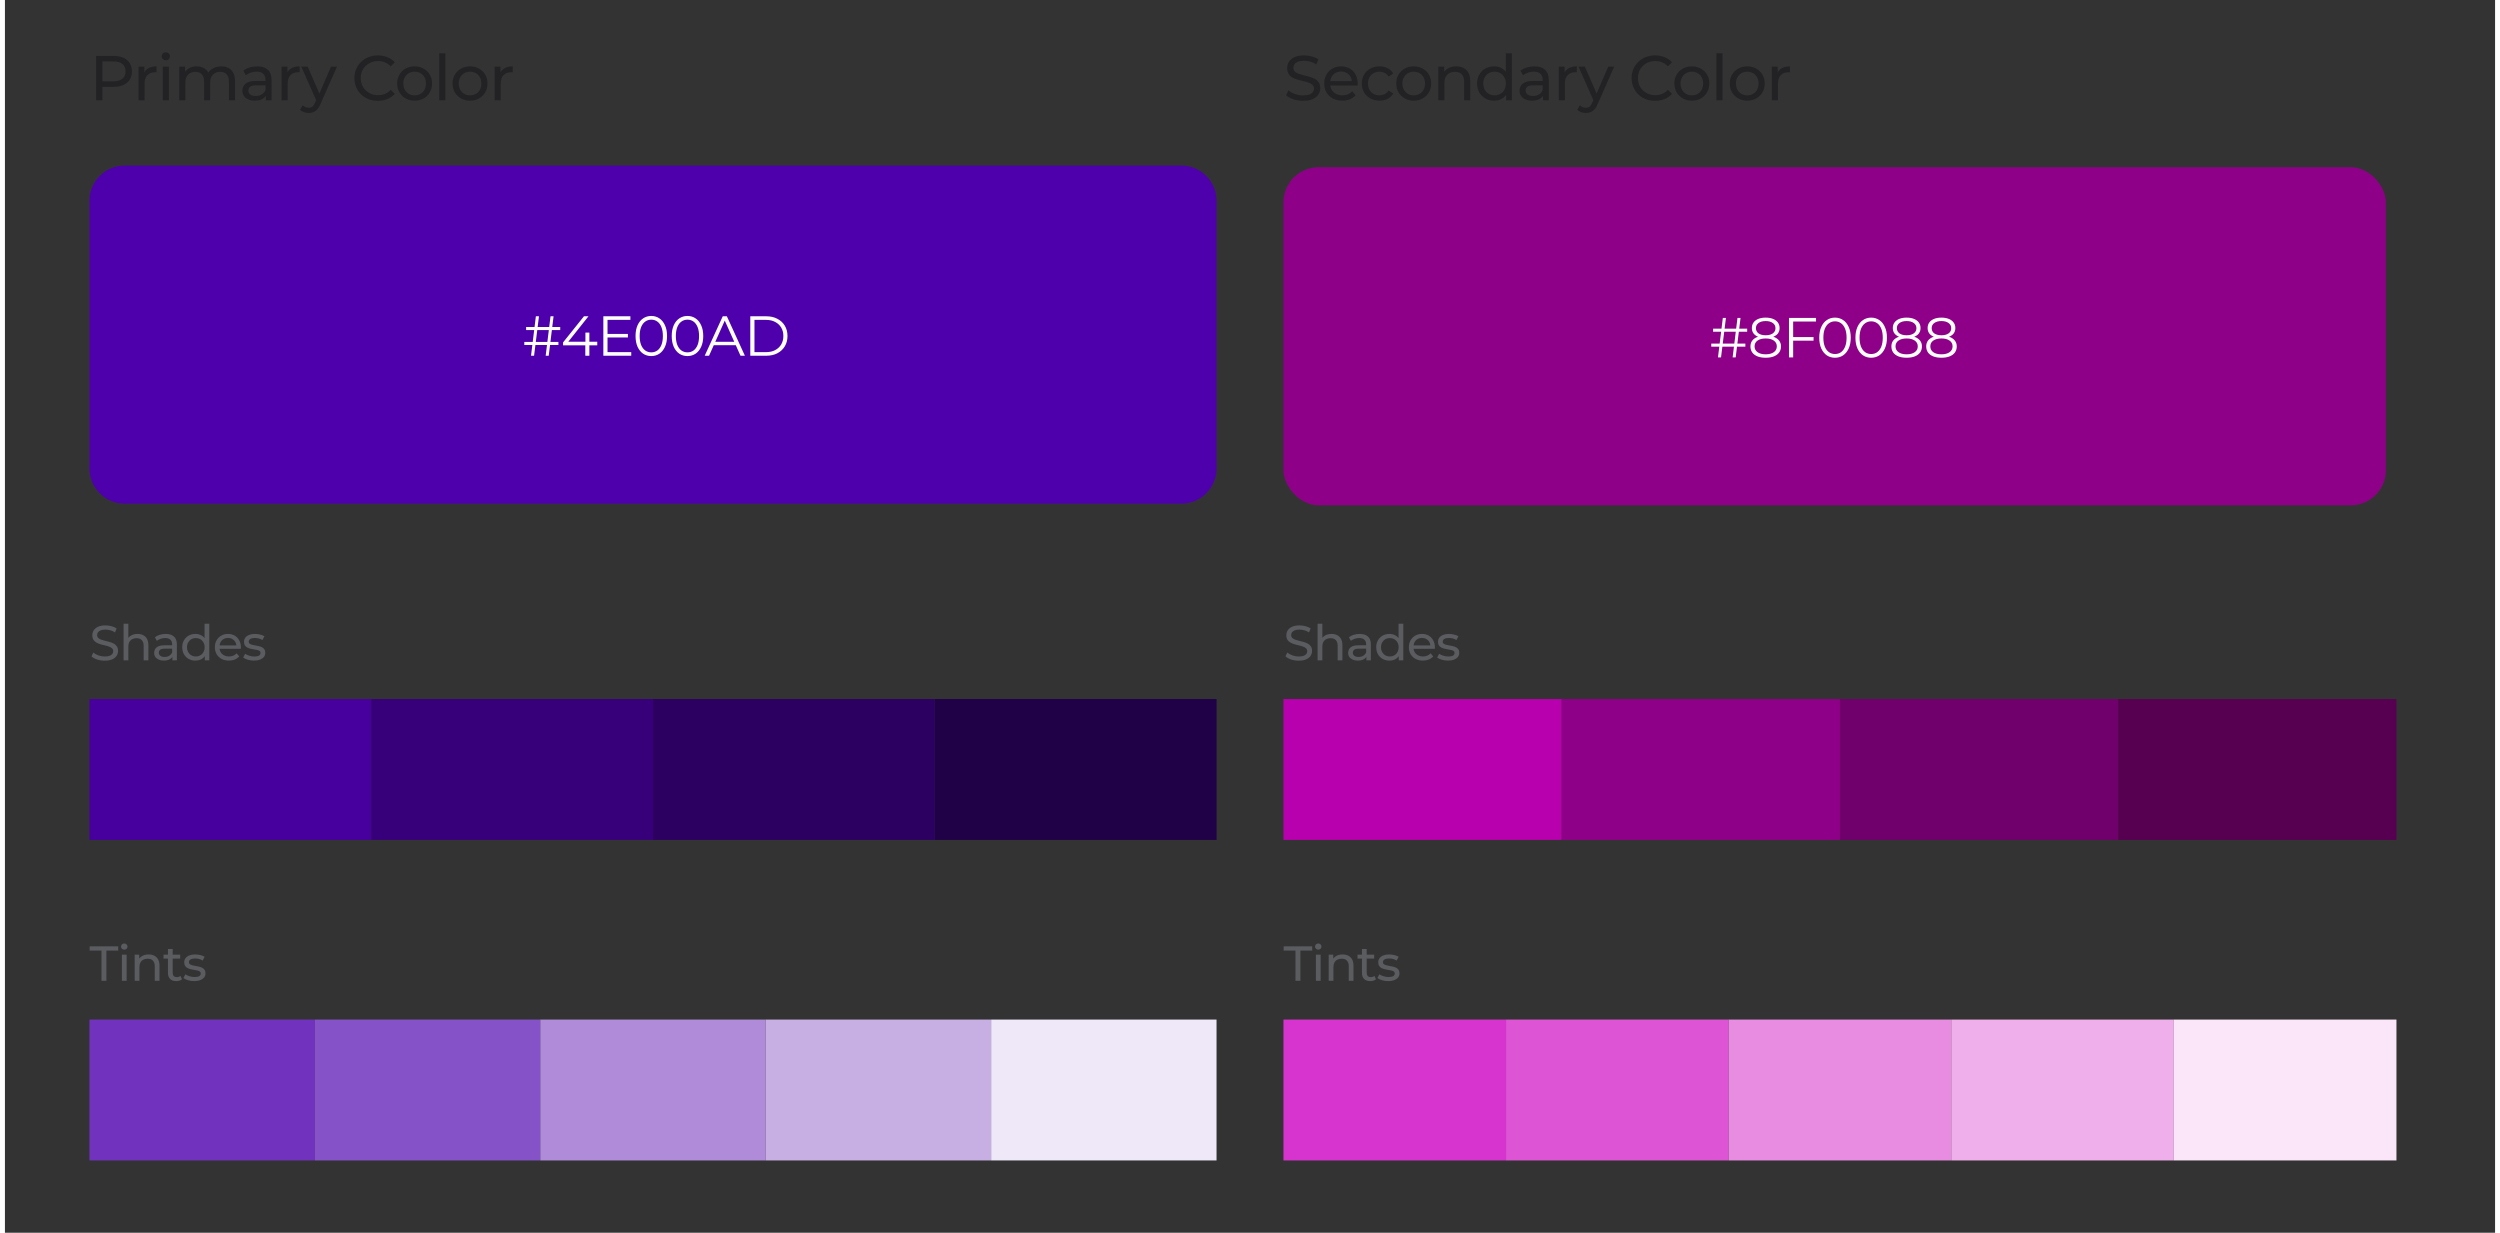 <svg width="507" height="250" viewBox="0 0 707 350" fill="none" xmlns="http://www.w3.org/2000/svg">
<rect x="0" y="0" width="707" height="350" fill="#333333" stroke="none"/>
<path d="M25.89 28.475V15.875H30.804C31.908 15.875 32.85 16.049 33.63 16.397C34.41 16.745 35.01 17.249 35.43 17.909C35.85 18.569 36.06 19.355 36.06 20.267C36.06 21.179 35.85 21.965 35.43 22.625C35.01 23.273 34.41 23.777 33.63 24.137C32.85 24.485 31.908 24.659 30.804 24.659H26.88L27.69 23.813V28.475H25.89ZM27.69 23.993L26.88 23.093H30.75C31.902 23.093 32.772 22.847 33.36 22.355C33.96 21.863 34.26 21.167 34.26 20.267C34.26 19.367 33.96 18.671 33.36 18.179C32.772 17.687 31.902 17.441 30.75 17.441H26.88L27.69 16.541V23.993ZM37.917 28.475V18.935H39.573V21.527L39.411 20.879C39.675 20.219 40.119 19.715 40.743 19.367C41.367 19.019 42.135 18.845 43.047 18.845V20.519C42.975 20.507 42.903 20.501 42.831 20.501C42.771 20.501 42.711 20.501 42.651 20.501C41.727 20.501 40.995 20.777 40.455 21.329C39.915 21.881 39.645 22.679 39.645 23.723V28.475H37.917ZM44.816 28.475V18.935H46.544V28.475H44.816ZM45.68 17.099C45.344 17.099 45.062 16.991 44.834 16.775C44.618 16.559 44.51 16.295 44.51 15.983C44.51 15.659 44.618 15.389 44.834 15.173C45.062 14.957 45.344 14.849 45.68 14.849C46.016 14.849 46.292 14.957 46.508 15.173C46.736 15.377 46.85 15.635 46.85 15.947C46.85 16.271 46.742 16.547 46.526 16.775C46.31 16.991 46.028 17.099 45.68 17.099ZM61.418 18.845C62.186 18.845 62.864 18.995 63.452 19.295C64.04 19.595 64.496 20.051 64.82 20.663C65.156 21.275 65.324 22.049 65.324 22.985V28.475H63.596V23.183C63.596 22.259 63.38 21.563 62.948 21.095C62.516 20.627 61.91 20.393 61.13 20.393C60.554 20.393 60.05 20.513 59.618 20.753C59.186 20.993 58.85 21.347 58.61 21.815C58.382 22.283 58.268 22.865 58.268 23.561V28.475H56.54V23.183C56.54 22.259 56.324 21.563 55.892 21.095C55.472 20.627 54.866 20.393 54.074 20.393C53.51 20.393 53.012 20.513 52.58 20.753C52.148 20.993 51.812 21.347 51.572 21.815C51.332 22.283 51.212 22.865 51.212 23.561V28.475H49.484V18.935H51.14V21.473L50.87 20.825C51.17 20.201 51.632 19.715 52.256 19.367C52.88 19.019 53.606 18.845 54.434 18.845C55.346 18.845 56.132 19.073 56.792 19.529C57.452 19.973 57.884 20.651 58.088 21.563L57.386 21.275C57.674 20.543 58.178 19.955 58.898 19.511C59.618 19.067 60.458 18.845 61.418 18.845ZM74.065 28.475V26.459L73.975 26.081V22.643C73.975 21.911 73.759 21.347 73.327 20.951C72.907 20.543 72.271 20.339 71.419 20.339C70.855 20.339 70.303 20.435 69.763 20.627C69.223 20.807 68.767 21.053 68.395 21.365L67.675 20.069C68.167 19.673 68.755 19.373 69.439 19.169C70.135 18.953 70.861 18.845 71.617 18.845C72.925 18.845 73.933 19.163 74.641 19.799C75.349 20.435 75.703 21.407 75.703 22.715V28.475H74.065ZM70.933 28.583C70.225 28.583 69.601 28.463 69.061 28.223C68.533 27.983 68.125 27.653 67.837 27.233C67.549 26.801 67.405 26.315 67.405 25.775C67.405 25.259 67.525 24.791 67.765 24.371C68.017 23.951 68.419 23.615 68.971 23.363C69.535 23.111 70.291 22.985 71.239 22.985H74.263V24.227H71.311C70.447 24.227 69.865 24.371 69.565 24.659C69.265 24.947 69.115 25.295 69.115 25.703C69.115 26.171 69.301 26.549 69.673 26.837C70.045 27.113 70.561 27.251 71.221 27.251C71.869 27.251 72.433 27.107 72.913 26.819C73.405 26.531 73.759 26.111 73.975 25.559L74.317 26.747C74.089 27.311 73.687 27.761 73.111 28.097C72.535 28.421 71.809 28.583 70.933 28.583ZM78.541 28.475V18.935H80.197V21.527L80.035 20.879C80.299 20.219 80.743 19.715 81.367 19.367C81.991 19.019 82.759 18.845 83.671 18.845V20.519C83.599 20.507 83.527 20.501 83.455 20.501C83.395 20.501 83.335 20.501 83.275 20.501C82.351 20.501 81.619 20.777 81.079 21.329C80.539 21.881 80.269 22.679 80.269 23.723V28.475H78.541ZM86.242 32.075C85.786 32.075 85.342 31.997 84.91 31.841C84.478 31.697 84.106 31.481 83.794 31.193L84.532 29.897C84.772 30.125 85.036 30.299 85.324 30.419C85.612 30.539 85.918 30.599 86.242 30.599C86.662 30.599 87.01 30.491 87.286 30.275C87.562 30.059 87.82 29.675 88.06 29.123L88.654 27.809L88.834 27.593L92.578 18.935H94.27L89.644 29.429C89.368 30.101 89.056 30.629 88.708 31.013C88.372 31.397 88 31.667 87.592 31.823C87.184 31.991 86.734 32.075 86.242 32.075ZM88.51 28.781L84.154 18.935H85.954L89.662 27.431L88.51 28.781ZM105.882 28.619C104.922 28.619 104.034 28.463 103.218 28.151C102.414 27.827 101.712 27.377 101.112 26.801C100.524 26.213 100.062 25.529 99.726 24.749C99.39 23.969 99.222 23.111 99.222 22.175C99.222 21.239 99.39 20.381 99.726 19.601C100.062 18.821 100.53 18.143 101.13 17.567C101.73 16.979 102.432 16.529 103.236 16.217C104.052 15.893 104.94 15.731 105.9 15.731C106.872 15.731 107.766 15.899 108.582 16.235C109.41 16.559 110.112 17.045 110.688 17.693L109.518 18.827C109.038 18.323 108.498 17.951 107.898 17.711C107.298 17.459 106.656 17.333 105.972 17.333C105.264 17.333 104.604 17.453 103.992 17.693C103.392 17.933 102.87 18.269 102.426 18.701C101.982 19.133 101.634 19.649 101.382 20.249C101.142 20.837 101.022 21.479 101.022 22.175C101.022 22.871 101.142 23.519 101.382 24.119C101.634 24.707 101.982 25.217 102.426 25.649C102.87 26.081 103.392 26.417 103.992 26.657C104.604 26.897 105.264 27.017 105.972 27.017C106.656 27.017 107.298 26.897 107.898 26.657C108.498 26.405 109.038 26.021 109.518 25.505L110.688 26.639C110.112 27.287 109.41 27.779 108.582 28.115C107.766 28.451 106.866 28.619 105.882 28.619ZM116.326 28.583C115.366 28.583 114.514 28.373 113.77 27.953C113.026 27.533 112.438 26.957 112.006 26.225C111.574 25.481 111.358 24.641 111.358 23.705C111.358 22.757 111.574 21.917 112.006 21.185C112.438 20.453 113.026 19.883 113.77 19.475C114.514 19.055 115.366 18.845 116.326 18.845C117.274 18.845 118.12 19.055 118.864 19.475C119.62 19.883 120.208 20.453 120.628 21.185C121.06 21.905 121.276 22.745 121.276 23.705C121.276 24.653 121.06 25.493 120.628 26.225C120.208 26.957 119.62 27.533 118.864 27.953C118.12 28.373 117.274 28.583 116.326 28.583ZM116.326 27.071C116.938 27.071 117.484 26.933 117.964 26.657C118.456 26.381 118.84 25.991 119.116 25.487C119.392 24.971 119.53 24.377 119.53 23.705C119.53 23.021 119.392 22.433 119.116 21.941C118.84 21.437 118.456 21.047 117.964 20.771C117.484 20.495 116.938 20.357 116.326 20.357C115.714 20.357 115.168 20.495 114.688 20.771C114.208 21.047 113.824 21.437 113.536 21.941C113.248 22.433 113.104 23.021 113.104 23.705C113.104 24.377 113.248 24.971 113.536 25.487C113.824 25.991 114.208 26.381 114.688 26.657C115.168 26.933 115.714 27.071 116.326 27.071ZM123.306 28.475V15.119H125.034V28.475H123.306ZM132.059 28.583C131.099 28.583 130.247 28.373 129.503 27.953C128.759 27.533 128.171 26.957 127.739 26.225C127.307 25.481 127.091 24.641 127.091 23.705C127.091 22.757 127.307 21.917 127.739 21.185C128.171 20.453 128.759 19.883 129.503 19.475C130.247 19.055 131.099 18.845 132.059 18.845C133.007 18.845 133.853 19.055 134.597 19.475C135.353 19.883 135.941 20.453 136.361 21.185C136.793 21.905 137.009 22.745 137.009 23.705C137.009 24.653 136.793 25.493 136.361 26.225C135.941 26.957 135.353 27.533 134.597 27.953C133.853 28.373 133.007 28.583 132.059 28.583ZM132.059 27.071C132.671 27.071 133.217 26.933 133.697 26.657C134.189 26.381 134.573 25.991 134.849 25.487C135.125 24.971 135.263 24.377 135.263 23.705C135.263 23.021 135.125 22.433 134.849 21.941C134.573 21.437 134.189 21.047 133.697 20.771C133.217 20.495 132.671 20.357 132.059 20.357C131.447 20.357 130.901 20.495 130.421 20.771C129.941 21.047 129.557 21.437 129.269 21.941C128.981 22.433 128.837 23.021 128.837 23.705C128.837 24.377 128.981 24.971 129.269 25.487C129.557 25.991 129.941 26.381 130.421 26.657C130.901 26.933 131.447 27.071 132.059 27.071ZM139.039 28.475V18.935H140.695V21.527L140.533 20.879C140.797 20.219 141.241 19.715 141.865 19.367C142.489 19.019 143.257 18.845 144.169 18.845V20.519C144.097 20.507 144.025 20.501 143.953 20.501C143.893 20.501 143.833 20.501 143.773 20.501C142.849 20.501 142.117 20.777 141.577 21.329C141.037 21.881 140.767 22.679 140.767 23.723V28.475H139.039Z" fill="#222124"/>
<path d="M368.562 28.619C367.602 28.619 366.684 28.475 365.808 28.187C364.932 27.887 364.242 27.503 363.738 27.035L364.404 25.631C364.884 26.051 365.496 26.399 366.24 26.675C366.984 26.951 367.758 27.089 368.562 27.089C369.294 27.089 369.888 27.005 370.344 26.837C370.8 26.669 371.136 26.441 371.352 26.153C371.568 25.853 371.676 25.517 371.676 25.145C371.676 24.713 371.532 24.365 371.244 24.101C370.968 23.837 370.602 23.627 370.146 23.471C369.702 23.303 369.21 23.159 368.67 23.039C368.13 22.919 367.584 22.781 367.032 22.625C366.492 22.457 365.994 22.247 365.538 21.995C365.094 21.743 364.734 21.407 364.458 20.987C364.182 20.555 364.044 20.003 364.044 19.331C364.044 18.683 364.212 18.089 364.548 17.549C364.896 16.997 365.424 16.559 366.132 16.235C366.852 15.899 367.764 15.731 368.868 15.731C369.6 15.731 370.326 15.827 371.046 16.019C371.766 16.211 372.39 16.487 372.918 16.847L372.324 18.287C371.784 17.927 371.214 17.669 370.614 17.513C370.014 17.345 369.432 17.261 368.868 17.261C368.16 17.261 367.578 17.351 367.122 17.531C366.666 17.711 366.33 17.951 366.114 18.251C365.91 18.551 365.808 18.887 365.808 19.259C365.808 19.703 365.946 20.057 366.222 20.321C366.51 20.585 366.876 20.795 367.32 20.951C367.776 21.107 368.274 21.251 368.814 21.383C369.354 21.503 369.894 21.641 370.434 21.797C370.986 21.953 371.484 22.157 371.928 22.409C372.384 22.661 372.75 22.997 373.026 23.417C373.302 23.837 373.44 24.377 373.44 25.037C373.44 25.673 373.266 26.267 372.918 26.819C372.57 27.359 372.03 27.797 371.298 28.133C370.578 28.457 369.666 28.619 368.562 28.619ZM379.706 28.583C378.686 28.583 377.786 28.373 377.006 27.953C376.238 27.533 375.638 26.957 375.206 26.225C374.786 25.493 374.576 24.653 374.576 23.705C374.576 22.757 374.78 21.917 375.188 21.185C375.608 20.453 376.178 19.883 376.898 19.475C377.63 19.055 378.452 18.845 379.364 18.845C380.288 18.845 381.104 19.049 381.812 19.457C382.52 19.865 383.072 20.441 383.468 21.185C383.876 21.917 384.08 22.775 384.08 23.759C384.08 23.831 384.074 23.915 384.062 24.011C384.062 24.107 384.056 24.197 384.044 24.281H375.926V23.039H383.144L382.442 23.471C382.454 22.859 382.328 22.313 382.064 21.833C381.8 21.353 381.434 20.981 380.966 20.717C380.51 20.441 379.976 20.303 379.364 20.303C378.764 20.303 378.23 20.441 377.762 20.717C377.294 20.981 376.928 21.359 376.664 21.851C376.4 22.331 376.268 22.883 376.268 23.507V23.795C376.268 24.431 376.412 25.001 376.7 25.505C377 25.997 377.414 26.381 377.942 26.657C378.47 26.933 379.076 27.071 379.76 27.071C380.324 27.071 380.834 26.975 381.29 26.783C381.758 26.591 382.166 26.303 382.514 25.919L383.468 27.035C383.036 27.539 382.496 27.923 381.848 28.187C381.212 28.451 380.498 28.583 379.706 28.583ZM390.277 28.583C389.305 28.583 388.435 28.373 387.667 27.953C386.911 27.533 386.317 26.957 385.885 26.225C385.453 25.493 385.237 24.653 385.237 23.705C385.237 22.757 385.453 21.917 385.885 21.185C386.317 20.453 386.911 19.883 387.667 19.475C388.435 19.055 389.305 18.845 390.277 18.845C391.141 18.845 391.909 19.019 392.581 19.367C393.265 19.703 393.793 20.207 394.165 20.879L392.851 21.725C392.539 21.257 392.155 20.915 391.699 20.699C391.255 20.471 390.775 20.357 390.259 20.357C389.635 20.357 389.077 20.495 388.585 20.771C388.093 21.047 387.703 21.437 387.415 21.941C387.127 22.433 386.983 23.021 386.983 23.705C386.983 24.389 387.127 24.983 387.415 25.487C387.703 25.991 388.093 26.381 388.585 26.657C389.077 26.933 389.635 27.071 390.259 27.071C390.775 27.071 391.255 26.963 391.699 26.747C392.155 26.519 392.539 26.171 392.851 25.703L394.165 26.531C393.793 27.191 393.265 27.701 392.581 28.061C391.909 28.409 391.141 28.583 390.277 28.583ZM399.988 28.583C399.028 28.583 398.176 28.373 397.432 27.953C396.688 27.533 396.1 26.957 395.668 26.225C395.236 25.481 395.02 24.641 395.02 23.705C395.02 22.757 395.236 21.917 395.668 21.185C396.1 20.453 396.688 19.883 397.432 19.475C398.176 19.055 399.028 18.845 399.988 18.845C400.936 18.845 401.782 19.055 402.526 19.475C403.282 19.883 403.87 20.453 404.29 21.185C404.722 21.905 404.938 22.745 404.938 23.705C404.938 24.653 404.722 25.493 404.29 26.225C403.87 26.957 403.282 27.533 402.526 27.953C401.782 28.373 400.936 28.583 399.988 28.583ZM399.988 27.071C400.6 27.071 401.146 26.933 401.626 26.657C402.118 26.381 402.502 25.991 402.778 25.487C403.054 24.971 403.192 24.377 403.192 23.705C403.192 23.021 403.054 22.433 402.778 21.941C402.502 21.437 402.118 21.047 401.626 20.771C401.146 20.495 400.6 20.357 399.988 20.357C399.376 20.357 398.83 20.495 398.35 20.771C397.87 21.047 397.486 21.437 397.198 21.941C396.91 22.433 396.766 23.021 396.766 23.705C396.766 24.377 396.91 24.971 397.198 25.487C397.486 25.991 397.87 26.381 398.35 26.657C398.83 26.933 399.376 27.071 399.988 27.071ZM412.062 18.845C412.842 18.845 413.526 18.995 414.114 19.295C414.714 19.595 415.182 20.051 415.518 20.663C415.854 21.275 416.022 22.049 416.022 22.985V28.475H414.294V23.183C414.294 22.259 414.066 21.563 413.61 21.095C413.166 20.627 412.536 20.393 411.72 20.393C411.108 20.393 410.574 20.513 410.118 20.753C409.662 20.993 409.308 21.347 409.056 21.815C408.816 22.283 408.696 22.865 408.696 23.561V28.475H406.968V18.935H408.624V21.509L408.354 20.825C408.666 20.201 409.146 19.715 409.794 19.367C410.442 19.019 411.198 18.845 412.062 18.845ZM422.801 28.583C421.877 28.583 421.049 28.379 420.317 27.971C419.597 27.563 419.027 26.993 418.607 26.261C418.187 25.529 417.977 24.677 417.977 23.705C417.977 22.733 418.187 21.887 418.607 21.167C419.027 20.435 419.597 19.865 420.317 19.457C421.049 19.049 421.877 18.845 422.801 18.845C423.605 18.845 424.331 19.025 424.979 19.385C425.627 19.745 426.143 20.285 426.527 21.005C426.923 21.725 427.121 22.625 427.121 23.705C427.121 24.785 426.929 25.685 426.545 26.405C426.173 27.125 425.663 27.671 425.015 28.043C424.367 28.403 423.629 28.583 422.801 28.583ZM422.945 27.071C423.545 27.071 424.085 26.933 424.565 26.657C425.057 26.381 425.441 25.991 425.717 25.487C426.005 24.971 426.149 24.377 426.149 23.705C426.149 23.021 426.005 22.433 425.717 21.941C425.441 21.437 425.057 21.047 424.565 20.771C424.085 20.495 423.545 20.357 422.945 20.357C422.333 20.357 421.787 20.495 421.307 20.771C420.827 21.047 420.443 21.437 420.155 21.941C419.867 22.433 419.723 23.021 419.723 23.705C419.723 24.377 419.867 24.971 420.155 25.487C420.443 25.991 420.827 26.381 421.307 26.657C421.787 26.933 422.333 27.071 422.945 27.071ZM426.203 28.475V25.901L426.311 23.687L426.131 21.473V15.119H427.859V28.475H426.203ZM436.691 28.475V26.459L436.601 26.081V22.643C436.601 21.911 436.385 21.347 435.953 20.951C435.533 20.543 434.897 20.339 434.045 20.339C433.481 20.339 432.929 20.435 432.389 20.627C431.849 20.807 431.393 21.053 431.021 21.365L430.301 20.069C430.793 19.673 431.381 19.373 432.065 19.169C432.761 18.953 433.487 18.845 434.243 18.845C435.551 18.845 436.559 19.163 437.267 19.799C437.975 20.435 438.329 21.407 438.329 22.715V28.475H436.691ZM433.559 28.583C432.851 28.583 432.227 28.463 431.687 28.223C431.159 27.983 430.751 27.653 430.463 27.233C430.175 26.801 430.031 26.315 430.031 25.775C430.031 25.259 430.151 24.791 430.391 24.371C430.643 23.951 431.045 23.615 431.597 23.363C432.161 23.111 432.917 22.985 433.865 22.985H436.889V24.227H433.937C433.073 24.227 432.491 24.371 432.191 24.659C431.891 24.947 431.741 25.295 431.741 25.703C431.741 26.171 431.927 26.549 432.299 26.837C432.671 27.113 433.187 27.251 433.847 27.251C434.495 27.251 435.059 27.107 435.539 26.819C436.031 26.531 436.385 26.111 436.601 25.559L436.943 26.747C436.715 27.311 436.313 27.761 435.737 28.097C435.161 28.421 434.435 28.583 433.559 28.583ZM441.167 28.475V18.935H442.823V21.527L442.661 20.879C442.925 20.219 443.369 19.715 443.993 19.367C444.617 19.019 445.385 18.845 446.297 18.845V20.519C446.225 20.507 446.153 20.501 446.081 20.501C446.021 20.501 445.961 20.501 445.901 20.501C444.977 20.501 444.245 20.777 443.705 21.329C443.165 21.881 442.895 22.679 442.895 23.723V28.475H441.167ZM448.867 32.075C448.411 32.075 447.967 31.997 447.535 31.841C447.103 31.697 446.731 31.481 446.419 31.193L447.157 29.897C447.397 30.125 447.661 30.299 447.949 30.419C448.237 30.539 448.543 30.599 448.867 30.599C449.287 30.599 449.635 30.491 449.911 30.275C450.187 30.059 450.445 29.675 450.685 29.123L451.279 27.809L451.459 27.593L455.203 18.935H456.895L452.269 29.429C451.993 30.101 451.681 30.629 451.333 31.013C450.997 31.397 450.625 31.667 450.217 31.823C449.809 31.991 449.359 32.075 448.867 32.075ZM451.135 28.781L446.779 18.935H448.579L452.287 27.431L451.135 28.781ZM468.508 28.619C467.548 28.619 466.66 28.463 465.844 28.151C465.04 27.827 464.338 27.377 463.738 26.801C463.15 26.213 462.688 25.529 462.352 24.749C462.016 23.969 461.848 23.111 461.848 22.175C461.848 21.239 462.016 20.381 462.352 19.601C462.688 18.821 463.156 18.143 463.756 17.567C464.356 16.979 465.058 16.529 465.862 16.217C466.678 15.893 467.566 15.731 468.526 15.731C469.498 15.731 470.392 15.899 471.208 16.235C472.036 16.559 472.738 17.045 473.314 17.693L472.144 18.827C471.664 18.323 471.124 17.951 470.524 17.711C469.924 17.459 469.282 17.333 468.598 17.333C467.89 17.333 467.23 17.453 466.618 17.693C466.018 17.933 465.496 18.269 465.052 18.701C464.608 19.133 464.26 19.649 464.008 20.249C463.768 20.837 463.648 21.479 463.648 22.175C463.648 22.871 463.768 23.519 464.008 24.119C464.26 24.707 464.608 25.217 465.052 25.649C465.496 26.081 466.018 26.417 466.618 26.657C467.23 26.897 467.89 27.017 468.598 27.017C469.282 27.017 469.924 26.897 470.524 26.657C471.124 26.405 471.664 26.021 472.144 25.505L473.314 26.639C472.738 27.287 472.036 27.779 471.208 28.115C470.392 28.451 469.492 28.619 468.508 28.619ZM478.952 28.583C477.992 28.583 477.14 28.373 476.396 27.953C475.652 27.533 475.064 26.957 474.632 26.225C474.2 25.481 473.984 24.641 473.984 23.705C473.984 22.757 474.2 21.917 474.632 21.185C475.064 20.453 475.652 19.883 476.396 19.475C477.14 19.055 477.992 18.845 478.952 18.845C479.9 18.845 480.746 19.055 481.49 19.475C482.246 19.883 482.834 20.453 483.254 21.185C483.686 21.905 483.902 22.745 483.902 23.705C483.902 24.653 483.686 25.493 483.254 26.225C482.834 26.957 482.246 27.533 481.49 27.953C480.746 28.373 479.9 28.583 478.952 28.583ZM478.952 27.071C479.564 27.071 480.11 26.933 480.59 26.657C481.082 26.381 481.466 25.991 481.742 25.487C482.018 24.971 482.156 24.377 482.156 23.705C482.156 23.021 482.018 22.433 481.742 21.941C481.466 21.437 481.082 21.047 480.59 20.771C480.11 20.495 479.564 20.357 478.952 20.357C478.34 20.357 477.794 20.495 477.314 20.771C476.834 21.047 476.45 21.437 476.162 21.941C475.874 22.433 475.73 23.021 475.73 23.705C475.73 24.377 475.874 24.971 476.162 25.487C476.45 25.991 476.834 26.381 477.314 26.657C477.794 26.933 478.34 27.071 478.952 27.071ZM485.931 28.475V15.119H487.659V28.475H485.931ZM494.685 28.583C493.725 28.583 492.873 28.373 492.129 27.953C491.385 27.533 490.797 26.957 490.365 26.225C489.933 25.481 489.717 24.641 489.717 23.705C489.717 22.757 489.933 21.917 490.365 21.185C490.797 20.453 491.385 19.883 492.129 19.475C492.873 19.055 493.725 18.845 494.685 18.845C495.633 18.845 496.479 19.055 497.223 19.475C497.979 19.883 498.567 20.453 498.987 21.185C499.419 21.905 499.635 22.745 499.635 23.705C499.635 24.653 499.419 25.493 498.987 26.225C498.567 26.957 497.979 27.533 497.223 27.953C496.479 28.373 495.633 28.583 494.685 28.583ZM494.685 27.071C495.297 27.071 495.843 26.933 496.323 26.657C496.815 26.381 497.199 25.991 497.475 25.487C497.751 24.971 497.889 24.377 497.889 23.705C497.889 23.021 497.751 22.433 497.475 21.941C497.199 21.437 496.815 21.047 496.323 20.771C495.843 20.495 495.297 20.357 494.685 20.357C494.073 20.357 493.527 20.495 493.047 20.771C492.567 21.047 492.183 21.437 491.895 21.941C491.607 22.433 491.463 23.021 491.463 23.705C491.463 24.377 491.607 24.971 491.895 25.487C492.183 25.991 492.567 26.381 493.047 26.657C493.527 26.933 494.073 27.071 494.685 27.071ZM501.664 28.475V18.935H503.32V21.527L503.158 20.879C503.422 20.219 503.866 19.715 504.49 19.367C505.114 19.019 505.882 18.845 506.794 18.845V20.519C506.722 20.507 506.65 20.501 506.578 20.501C506.518 20.501 506.458 20.501 506.398 20.501C505.474 20.501 504.742 20.777 504.202 21.329C503.662 21.881 503.392 22.679 503.392 23.723V28.475H501.664Z" fill="#222124"/>
<path d="M28.326 187.587C27.579 187.587 26.865 187.475 26.184 187.251C25.503 187.017 24.966 186.719 24.574 186.355L25.092 185.263C25.465 185.589 25.941 185.86 26.52 186.075C27.099 186.289 27.701 186.397 28.326 186.397C28.895 186.397 29.357 186.331 29.712 186.201C30.067 186.07 30.328 185.893 30.496 185.669C30.664 185.435 30.748 185.174 30.748 184.885C30.748 184.549 30.636 184.278 30.412 184.073C30.197 183.867 29.913 183.704 29.558 183.583C29.213 183.452 28.83 183.34 28.41 183.247C27.99 183.153 27.565 183.046 27.136 182.925C26.716 182.794 26.329 182.631 25.974 182.435C25.629 182.239 25.349 181.977 25.134 181.651C24.919 181.315 24.812 180.885 24.812 180.363C24.812 179.859 24.943 179.397 25.204 178.977C25.475 178.547 25.885 178.207 26.436 177.955C26.996 177.693 27.705 177.563 28.564 177.563C29.133 177.563 29.698 177.637 30.258 177.787C30.818 177.936 31.303 178.151 31.714 178.431L31.252 179.551C30.832 179.271 30.389 179.07 29.922 178.949C29.455 178.818 29.003 178.753 28.564 178.753C28.013 178.753 27.561 178.823 27.206 178.963C26.851 179.103 26.59 179.289 26.422 179.523C26.263 179.756 26.184 180.017 26.184 180.307C26.184 180.652 26.291 180.927 26.506 181.133C26.73 181.338 27.015 181.501 27.36 181.623C27.715 181.744 28.102 181.856 28.522 181.959C28.942 182.052 29.362 182.159 29.782 182.281C30.211 182.402 30.599 182.561 30.944 182.757C31.299 182.953 31.583 183.214 31.798 183.541C32.013 183.867 32.12 184.287 32.12 184.801C32.12 185.295 31.985 185.757 31.714 186.187C31.443 186.607 31.023 186.947 30.454 187.209C29.894 187.461 29.185 187.587 28.326 187.587ZM37.651 179.985C38.258 179.985 38.79 180.101 39.247 180.335C39.714 180.568 40.078 180.923 40.339 181.399C40.601 181.875 40.731 182.477 40.731 183.205V187.475H39.387V183.359C39.387 182.64 39.21 182.099 38.855 181.735C38.51 181.371 38.02 181.189 37.385 181.189C36.909 181.189 36.494 181.282 36.139 181.469C35.785 181.655 35.509 181.931 35.313 182.295C35.127 182.659 35.033 183.111 35.033 183.653V187.475H33.689V177.087H35.033V182.057L34.767 181.525C35.01 181.039 35.383 180.661 35.887 180.391C36.391 180.12 36.979 179.985 37.651 179.985ZM47.545 187.475V185.907L47.475 185.613V182.939C47.475 182.369 47.307 181.931 46.971 181.623C46.644 181.305 46.149 181.147 45.487 181.147C45.048 181.147 44.619 181.221 44.199 181.371C43.779 181.511 43.424 181.702 43.135 181.945L42.575 180.937C42.957 180.629 43.415 180.395 43.947 180.237C44.488 180.069 45.053 179.985 45.641 179.985C46.658 179.985 47.442 180.232 47.993 180.727C48.543 181.221 48.819 181.977 48.819 182.995V187.475H47.545ZM45.109 187.559C44.558 187.559 44.073 187.465 43.653 187.279C43.242 187.092 42.925 186.835 42.701 186.509C42.477 186.173 42.365 185.795 42.365 185.375C42.365 184.973 42.458 184.609 42.645 184.283C42.841 183.956 43.153 183.695 43.583 183.499C44.021 183.303 44.609 183.205 45.347 183.205H47.699V184.171H45.403C44.731 184.171 44.278 184.283 44.045 184.507C43.811 184.731 43.695 185.001 43.695 185.319C43.695 185.683 43.839 185.977 44.129 186.201C44.418 186.415 44.819 186.523 45.333 186.523C45.837 186.523 46.275 186.411 46.649 186.187C47.031 185.963 47.307 185.636 47.475 185.207L47.741 186.131C47.563 186.569 47.251 186.919 46.803 187.181C46.355 187.433 45.79 187.559 45.109 187.559ZM54.092 187.559C53.373 187.559 52.729 187.4 52.16 187.083C51.6 186.765 51.157 186.322 50.83 185.753C50.503 185.183 50.34 184.521 50.34 183.765C50.34 183.009 50.503 182.351 50.83 181.791C51.157 181.221 51.6 180.778 52.16 180.461C52.729 180.143 53.373 179.985 54.092 179.985C54.717 179.985 55.282 180.125 55.786 180.405C56.29 180.685 56.691 181.105 56.99 181.665C57.298 182.225 57.452 182.925 57.452 183.765C57.452 184.605 57.303 185.305 57.004 185.865C56.715 186.425 56.318 186.849 55.814 187.139C55.31 187.419 54.736 187.559 54.092 187.559ZM54.204 186.383C54.67 186.383 55.09 186.275 55.464 186.061C55.846 185.846 56.145 185.543 56.36 185.151C56.584 184.749 56.696 184.287 56.696 183.765C56.696 183.233 56.584 182.775 56.36 182.393C56.145 182.001 55.846 181.697 55.464 181.483C55.09 181.268 54.67 181.161 54.204 181.161C53.728 181.161 53.303 181.268 52.93 181.483C52.556 181.697 52.258 182.001 52.034 182.393C51.81 182.775 51.698 183.233 51.698 183.765C51.698 184.287 51.81 184.749 52.034 185.151C52.258 185.543 52.556 185.846 52.93 186.061C53.303 186.275 53.728 186.383 54.204 186.383ZM56.738 187.475V185.473L56.822 183.751L56.682 182.029V177.087H58.026V187.475H56.738ZM63.593 187.559C62.799 187.559 62.099 187.395 61.493 187.069C60.895 186.742 60.429 186.294 60.093 185.725C59.766 185.155 59.603 184.502 59.603 183.765C59.603 183.027 59.761 182.374 60.079 181.805C60.405 181.235 60.849 180.792 61.409 180.475C61.978 180.148 62.617 179.985 63.327 179.985C64.045 179.985 64.68 180.143 65.231 180.461C65.781 180.778 66.211 181.226 66.519 181.805C66.836 182.374 66.995 183.041 66.995 183.807C66.995 183.863 66.99 183.928 66.981 184.003C66.981 184.077 66.976 184.147 66.967 184.213H60.653V183.247H66.267L65.721 183.583C65.73 183.107 65.632 182.682 65.427 182.309C65.221 181.935 64.937 181.646 64.573 181.441C64.218 181.226 63.803 181.119 63.327 181.119C62.86 181.119 62.445 181.226 62.081 181.441C61.717 181.646 61.432 181.94 61.227 182.323C61.021 182.696 60.919 183.125 60.919 183.611V183.835C60.919 184.329 61.031 184.773 61.255 185.165C61.488 185.547 61.81 185.846 62.221 186.061C62.631 186.275 63.103 186.383 63.635 186.383C64.073 186.383 64.47 186.308 64.825 186.159C65.189 186.009 65.506 185.785 65.777 185.487L66.519 186.355C66.183 186.747 65.763 187.045 65.259 187.251C64.764 187.456 64.209 187.559 63.593 187.559ZM70.709 187.559C70.093 187.559 69.505 187.475 68.945 187.307C68.394 187.139 67.96 186.933 67.643 186.691L68.203 185.627C68.52 185.841 68.912 186.023 69.379 186.173C69.846 186.322 70.322 186.397 70.807 186.397C71.432 186.397 71.88 186.308 72.151 186.131C72.431 185.953 72.571 185.706 72.571 185.389C72.571 185.155 72.487 184.973 72.319 184.843C72.151 184.712 71.927 184.614 71.647 184.549C71.376 184.483 71.073 184.427 70.737 184.381C70.401 184.325 70.065 184.259 69.729 184.185C69.393 184.101 69.085 183.989 68.805 183.849C68.525 183.699 68.301 183.499 68.133 183.247C67.965 182.985 67.881 182.64 67.881 182.211C67.881 181.763 68.007 181.371 68.259 181.035C68.511 180.699 68.866 180.442 69.323 180.265C69.79 180.078 70.34 179.985 70.975 179.985C71.46 179.985 71.95 180.045 72.445 180.167C72.949 180.279 73.36 180.442 73.677 180.657L73.103 181.721C72.767 181.497 72.417 181.343 72.053 181.259C71.689 181.175 71.325 181.133 70.961 181.133C70.373 181.133 69.934 181.231 69.645 181.427C69.356 181.613 69.211 181.856 69.211 182.155C69.211 182.407 69.295 182.603 69.463 182.743C69.64 182.873 69.864 182.976 70.135 183.051C70.415 183.125 70.723 183.191 71.059 183.247C71.395 183.293 71.731 183.359 72.067 183.443C72.403 183.517 72.706 183.625 72.977 183.765C73.257 183.905 73.481 184.101 73.649 184.353C73.826 184.605 73.915 184.941 73.915 185.361C73.915 185.809 73.784 186.196 73.523 186.523C73.262 186.849 72.893 187.106 72.417 187.293C71.941 187.47 71.372 187.559 70.709 187.559Z" fill="#5A5C60"/>
<path d="M27.416 278.475V269.893H24.056V268.675H32.162V269.893H28.802V278.475H27.416ZM33.211 278.475V271.055H34.555V278.475H33.211ZM33.883 269.627C33.621 269.627 33.402 269.543 33.225 269.375C33.057 269.207 32.973 269.001 32.973 268.759C32.973 268.507 33.057 268.297 33.225 268.129C33.402 267.961 33.621 267.877 33.883 267.877C34.144 267.877 34.359 267.961 34.527 268.129C34.704 268.287 34.793 268.488 34.793 268.731C34.793 268.983 34.709 269.197 34.541 269.375C34.373 269.543 34.154 269.627 33.883 269.627ZM40.803 270.985C41.41 270.985 41.942 271.101 42.399 271.335C42.866 271.568 43.23 271.923 43.491 272.399C43.752 272.875 43.883 273.477 43.883 274.205V278.475H42.539V274.359C42.539 273.64 42.362 273.099 42.007 272.735C41.662 272.371 41.172 272.189 40.537 272.189C40.061 272.189 39.646 272.282 39.291 272.469C38.936 272.655 38.661 272.931 38.465 273.295C38.278 273.659 38.185 274.111 38.185 274.653V278.475H36.841V271.055H38.129V273.057L37.919 272.525C38.162 272.039 38.535 271.661 39.039 271.391C39.543 271.12 40.131 270.985 40.803 270.985ZM48.638 278.559C47.892 278.559 47.313 278.358 46.902 277.957C46.492 277.555 46.286 276.981 46.286 276.235V269.431H47.63V276.179C47.63 276.58 47.728 276.888 47.924 277.103C48.13 277.317 48.419 277.425 48.792 277.425C49.212 277.425 49.562 277.308 49.842 277.075L50.262 278.041C50.057 278.218 49.81 278.349 49.52 278.433C49.24 278.517 48.946 278.559 48.638 278.559ZM45.026 272.161V271.055H49.758V272.161H45.026ZM53.735 278.559C53.119 278.559 52.531 278.475 51.971 278.307C51.42 278.139 50.986 277.933 50.669 277.691L51.229 276.627C51.547 276.841 51.938 277.023 52.405 277.173C52.872 277.322 53.348 277.397 53.833 277.397C54.459 277.397 54.907 277.308 55.177 277.131C55.457 276.953 55.597 276.706 55.597 276.389C55.597 276.155 55.513 275.973 55.345 275.843C55.177 275.712 54.953 275.614 54.673 275.549C54.403 275.483 54.099 275.427 53.763 275.381C53.427 275.325 53.091 275.259 52.755 275.185C52.419 275.101 52.111 274.989 51.831 274.849C51.551 274.699 51.327 274.499 51.159 274.247C50.991 273.985 50.907 273.64 50.907 273.211C50.907 272.763 51.033 272.371 51.285 272.035C51.537 271.699 51.892 271.442 52.349 271.265C52.816 271.078 53.367 270.985 54.001 270.985C54.486 270.985 54.977 271.045 55.471 271.167C55.975 271.279 56.386 271.442 56.703 271.657L56.129 272.721C55.793 272.497 55.443 272.343 55.079 272.259C54.715 272.175 54.351 272.133 53.987 272.133C53.399 272.133 52.961 272.231 52.671 272.427C52.382 272.613 52.237 272.856 52.237 273.155C52.237 273.407 52.321 273.603 52.489 273.743C52.666 273.873 52.891 273.976 53.161 274.051C53.441 274.125 53.749 274.191 54.085 274.247C54.421 274.293 54.757 274.359 55.093 274.443C55.429 274.517 55.733 274.625 56.003 274.765C56.283 274.905 56.507 275.101 56.675 275.353C56.852 275.605 56.941 275.941 56.941 276.361C56.941 276.809 56.81 277.196 56.549 277.523C56.288 277.849 55.919 278.106 55.443 278.293C54.967 278.47 54.398 278.559 53.735 278.559Z" fill="#5A5C60"/>
<path d="M367.326 187.587C366.579 187.587 365.865 187.475 365.184 187.251C364.503 187.017 363.966 186.719 363.574 186.355L364.092 185.263C364.465 185.589 364.941 185.86 365.52 186.075C366.099 186.289 366.701 186.397 367.326 186.397C367.895 186.397 368.357 186.331 368.712 186.201C369.067 186.07 369.328 185.893 369.496 185.669C369.664 185.435 369.748 185.174 369.748 184.885C369.748 184.549 369.636 184.278 369.412 184.073C369.197 183.867 368.913 183.704 368.558 183.583C368.213 183.452 367.83 183.34 367.41 183.247C366.99 183.153 366.565 183.046 366.136 182.925C365.716 182.794 365.329 182.631 364.974 182.435C364.629 182.239 364.349 181.977 364.134 181.651C363.919 181.315 363.812 180.885 363.812 180.363C363.812 179.859 363.943 179.397 364.204 178.977C364.475 178.547 364.885 178.207 365.436 177.955C365.996 177.693 366.705 177.563 367.564 177.563C368.133 177.563 368.698 177.637 369.258 177.787C369.818 177.936 370.303 178.151 370.714 178.431L370.252 179.551C369.832 179.271 369.389 179.07 368.922 178.949C368.455 178.818 368.003 178.753 367.564 178.753C367.013 178.753 366.561 178.823 366.206 178.963C365.851 179.103 365.59 179.289 365.422 179.523C365.263 179.756 365.184 180.017 365.184 180.307C365.184 180.652 365.291 180.927 365.506 181.133C365.73 181.338 366.015 181.501 366.36 181.623C366.715 181.744 367.102 181.856 367.522 181.959C367.942 182.052 368.362 182.159 368.782 182.281C369.211 182.402 369.599 182.561 369.944 182.757C370.299 182.953 370.583 183.214 370.798 183.541C371.013 183.867 371.12 184.287 371.12 184.801C371.12 185.295 370.985 185.757 370.714 186.187C370.443 186.607 370.023 186.947 369.454 187.209C368.894 187.461 368.185 187.587 367.326 187.587ZM376.651 179.985C377.258 179.985 377.79 180.101 378.247 180.335C378.714 180.568 379.078 180.923 379.339 181.399C379.601 181.875 379.731 182.477 379.731 183.205V187.475H378.387V183.359C378.387 182.64 378.21 182.099 377.855 181.735C377.51 181.371 377.02 181.189 376.385 181.189C375.909 181.189 375.494 181.282 375.139 181.469C374.785 181.655 374.509 181.931 374.313 182.295C374.127 182.659 374.033 183.111 374.033 183.653V187.475H372.689V177.087H374.033V182.057L373.767 181.525C374.01 181.039 374.383 180.661 374.887 180.391C375.391 180.12 375.979 179.985 376.651 179.985ZM386.545 187.475V185.907L386.475 185.613V182.939C386.475 182.369 386.307 181.931 385.971 181.623C385.644 181.305 385.149 181.147 384.487 181.147C384.048 181.147 383.619 181.221 383.199 181.371C382.779 181.511 382.424 181.702 382.135 181.945L381.575 180.937C381.957 180.629 382.415 180.395 382.947 180.237C383.488 180.069 384.053 179.985 384.641 179.985C385.658 179.985 386.442 180.232 386.993 180.727C387.543 181.221 387.819 181.977 387.819 182.995V187.475H386.545ZM384.109 187.559C383.558 187.559 383.073 187.465 382.653 187.279C382.242 187.092 381.925 186.835 381.701 186.509C381.477 186.173 381.365 185.795 381.365 185.375C381.365 184.973 381.458 184.609 381.645 184.283C381.841 183.956 382.153 183.695 382.583 183.499C383.021 183.303 383.609 183.205 384.347 183.205H386.699V184.171H384.403C383.731 184.171 383.278 184.283 383.045 184.507C382.811 184.731 382.695 185.001 382.695 185.319C382.695 185.683 382.839 185.977 383.129 186.201C383.418 186.415 383.819 186.523 384.333 186.523C384.837 186.523 385.275 186.411 385.649 186.187C386.031 185.963 386.307 185.636 386.475 185.207L386.741 186.131C386.563 186.569 386.251 186.919 385.803 187.181C385.355 187.433 384.79 187.559 384.109 187.559ZM393.092 187.559C392.373 187.559 391.729 187.4 391.16 187.083C390.6 186.765 390.156 186.322 389.83 185.753C389.503 185.183 389.34 184.521 389.34 183.765C389.34 183.009 389.503 182.351 389.83 181.791C390.156 181.221 390.6 180.778 391.16 180.461C391.729 180.143 392.373 179.985 393.092 179.985C393.717 179.985 394.282 180.125 394.786 180.405C395.29 180.685 395.691 181.105 395.99 181.665C396.298 182.225 396.452 182.925 396.452 183.765C396.452 184.605 396.302 185.305 396.004 185.865C395.714 186.425 395.318 186.849 394.814 187.139C394.31 187.419 393.736 187.559 393.092 187.559ZM393.204 186.383C393.67 186.383 394.09 186.275 394.464 186.061C394.846 185.846 395.145 185.543 395.36 185.151C395.584 184.749 395.696 184.287 395.696 183.765C395.696 183.233 395.584 182.775 395.36 182.393C395.145 182.001 394.846 181.697 394.464 181.483C394.09 181.268 393.67 181.161 393.204 181.161C392.728 181.161 392.303 181.268 391.93 181.483C391.556 181.697 391.258 182.001 391.034 182.393C390.81 182.775 390.698 183.233 390.698 183.765C390.698 184.287 390.81 184.749 391.034 185.151C391.258 185.543 391.556 185.846 391.93 186.061C392.303 186.275 392.728 186.383 393.204 186.383ZM395.738 187.475V185.473L395.822 183.751L395.682 182.029V177.087H397.026V187.475H395.738ZM402.593 187.559C401.799 187.559 401.099 187.395 400.493 187.069C399.895 186.742 399.429 186.294 399.093 185.725C398.766 185.155 398.603 184.502 398.603 183.765C398.603 183.027 398.761 182.374 399.079 181.805C399.405 181.235 399.849 180.792 400.409 180.475C400.978 180.148 401.617 179.985 402.327 179.985C403.045 179.985 403.68 180.143 404.231 180.461C404.781 180.778 405.211 181.226 405.519 181.805C405.836 182.374 405.995 183.041 405.995 183.807C405.995 183.863 405.99 183.928 405.981 184.003C405.981 184.077 405.976 184.147 405.967 184.213H399.653V183.247H405.267L404.721 183.583C404.73 183.107 404.632 182.682 404.427 182.309C404.221 181.935 403.937 181.646 403.573 181.441C403.218 181.226 402.803 181.119 402.327 181.119C401.86 181.119 401.445 181.226 401.081 181.441C400.717 181.646 400.432 181.94 400.227 182.323C400.021 182.696 399.919 183.125 399.919 183.611V183.835C399.919 184.329 400.031 184.773 400.255 185.165C400.488 185.547 400.81 185.846 401.221 186.061C401.631 186.275 402.103 186.383 402.635 186.383C403.073 186.383 403.47 186.308 403.825 186.159C404.189 186.009 404.506 185.785 404.777 185.487L405.519 186.355C405.183 186.747 404.763 187.045 404.259 187.251C403.764 187.456 403.209 187.559 402.593 187.559ZM409.709 187.559C409.093 187.559 408.505 187.475 407.945 187.307C407.394 187.139 406.96 186.933 406.643 186.691L407.203 185.627C407.52 185.841 407.912 186.023 408.379 186.173C408.846 186.322 409.322 186.397 409.807 186.397C410.432 186.397 410.88 186.308 411.151 186.131C411.431 185.953 411.571 185.706 411.571 185.389C411.571 185.155 411.487 184.973 411.319 184.843C411.151 184.712 410.927 184.614 410.647 184.549C410.376 184.483 410.073 184.427 409.737 184.381C409.401 184.325 409.065 184.259 408.729 184.185C408.393 184.101 408.085 183.989 407.805 183.849C407.525 183.699 407.301 183.499 407.133 183.247C406.965 182.985 406.881 182.64 406.881 182.211C406.881 181.763 407.007 181.371 407.259 181.035C407.511 180.699 407.866 180.442 408.323 180.265C408.79 180.078 409.34 179.985 409.975 179.985C410.46 179.985 410.95 180.045 411.445 180.167C411.949 180.279 412.36 180.442 412.677 180.657L412.103 181.721C411.767 181.497 411.417 181.343 411.053 181.259C410.689 181.175 410.325 181.133 409.961 181.133C409.373 181.133 408.934 181.231 408.645 181.427C408.356 181.613 408.211 181.856 408.211 182.155C408.211 182.407 408.295 182.603 408.463 182.743C408.64 182.873 408.864 182.976 409.135 183.051C409.415 183.125 409.723 183.191 410.059 183.247C410.395 183.293 410.731 183.359 411.067 183.443C411.403 183.517 411.706 183.625 411.977 183.765C412.257 183.905 412.481 184.101 412.649 184.353C412.826 184.605 412.915 184.941 412.915 185.361C412.915 185.809 412.784 186.196 412.523 186.523C412.262 186.849 411.893 187.106 411.417 187.293C410.941 187.47 410.372 187.559 409.709 187.559Z" fill="#5A5C60"/>
<path d="M366.416 278.475V269.893H363.056V268.675H371.162V269.893H367.802V278.475H366.416ZM372.211 278.475V271.055H373.555V278.475H372.211ZM372.883 269.627C372.621 269.627 372.402 269.543 372.225 269.375C372.057 269.207 371.973 269.001 371.973 268.759C371.973 268.507 372.057 268.297 372.225 268.129C372.402 267.961 372.621 267.877 372.883 267.877C373.144 267.877 373.359 267.961 373.527 268.129C373.704 268.287 373.793 268.488 373.793 268.731C373.793 268.983 373.709 269.197 373.541 269.375C373.373 269.543 373.153 269.627 372.883 269.627ZM379.803 270.985C380.41 270.985 380.942 271.101 381.399 271.335C381.866 271.568 382.23 271.923 382.491 272.399C382.752 272.875 382.883 273.477 382.883 274.205V278.475H381.539V274.359C381.539 273.64 381.362 273.099 381.007 272.735C380.662 272.371 380.172 272.189 379.537 272.189C379.061 272.189 378.646 272.282 378.291 272.469C377.936 272.655 377.661 272.931 377.465 273.295C377.278 273.659 377.185 274.111 377.185 274.653V278.475H375.841V271.055H377.129V273.057L376.919 272.525C377.162 272.039 377.535 271.661 378.039 271.391C378.543 271.12 379.131 270.985 379.803 270.985ZM387.638 278.559C386.892 278.559 386.313 278.358 385.902 277.957C385.492 277.555 385.286 276.981 385.286 276.235V269.431H386.63V276.179C386.63 276.58 386.728 276.888 386.924 277.103C387.13 277.317 387.419 277.425 387.792 277.425C388.212 277.425 388.562 277.308 388.842 277.075L389.262 278.041C389.057 278.218 388.81 278.349 388.52 278.433C388.24 278.517 387.946 278.559 387.638 278.559ZM384.026 272.161V271.055H388.758V272.161H384.026ZM392.735 278.559C392.119 278.559 391.531 278.475 390.971 278.307C390.42 278.139 389.986 277.933 389.669 277.691L390.229 276.627C390.546 276.841 390.938 277.023 391.405 277.173C391.872 277.322 392.348 277.397 392.833 277.397C393.458 277.397 393.906 277.308 394.177 277.131C394.457 276.953 394.597 276.706 394.597 276.389C394.597 276.155 394.513 275.973 394.345 275.843C394.177 275.712 393.953 275.614 393.673 275.549C393.402 275.483 393.099 275.427 392.763 275.381C392.427 275.325 392.091 275.259 391.755 275.185C391.419 275.101 391.111 274.989 390.831 274.849C390.551 274.699 390.327 274.499 390.159 274.247C389.991 273.985 389.907 273.64 389.907 273.211C389.907 272.763 390.033 272.371 390.285 272.035C390.537 271.699 390.892 271.442 391.349 271.265C391.816 271.078 392.366 270.985 393.001 270.985C393.486 270.985 393.976 271.045 394.471 271.167C394.975 271.279 395.386 271.442 395.703 271.657L395.129 272.721C394.793 272.497 394.443 272.343 394.079 272.259C393.715 272.175 393.351 272.133 392.987 272.133C392.399 272.133 391.96 272.231 391.671 272.427C391.382 272.613 391.237 272.856 391.237 273.155C391.237 273.407 391.321 273.603 391.489 273.743C391.666 273.873 391.89 273.976 392.161 274.051C392.441 274.125 392.749 274.191 393.085 274.247C393.421 274.293 393.757 274.359 394.093 274.443C394.429 274.517 394.732 274.625 395.003 274.765C395.283 274.905 395.507 275.101 395.675 275.353C395.852 275.605 395.941 275.941 395.941 276.361C395.941 276.809 395.81 277.196 395.549 277.523C395.288 277.849 394.919 278.106 394.443 278.293C393.967 278.47 393.398 278.559 392.735 278.559Z" fill="#5A5C60"/>
<rect x="363" y="47.475" width="313" height="96" rx="10" fill="#8F0088"/>
<path d="M490.528 101.475L491.904 90.275H492.768L491.392 101.475H490.528ZM484.464 98.435V97.555H494.144V98.435H484.464ZM486.368 101.475L487.744 90.275H488.624L487.232 101.475H486.368ZM484.976 94.195V93.315H494.656V94.195H484.976ZM499.909 101.571C499.013 101.571 498.239 101.443 497.589 101.187C496.949 100.931 496.453 100.563 496.101 100.083C495.759 99.592 495.589 99.016 495.589 98.355C495.589 97.715 495.754 97.171 496.085 96.723C496.426 96.264 496.917 95.912 497.557 95.667C498.207 95.421 498.991 95.299 499.909 95.299C500.815 95.299 501.594 95.421 502.245 95.667C502.895 95.912 503.391 96.264 503.733 96.723C504.085 97.171 504.261 97.715 504.261 98.355C504.261 99.016 504.085 99.592 503.733 100.083C503.381 100.563 502.879 100.931 502.229 101.187C501.578 101.443 500.805 101.571 499.909 101.571ZM499.909 100.595C500.901 100.595 501.674 100.392 502.229 99.987C502.794 99.581 503.077 99.032 503.077 98.339C503.077 97.645 502.794 97.101 502.229 96.707C501.674 96.301 500.901 96.099 499.909 96.099C498.917 96.099 498.143 96.301 497.589 96.707C497.034 97.101 496.757 97.645 496.757 98.339C496.757 99.032 497.034 99.581 497.589 99.987C498.143 100.392 498.917 100.595 499.909 100.595ZM499.909 95.955C499.077 95.955 498.367 95.843 497.781 95.619C497.205 95.395 496.762 95.075 496.453 94.659C496.143 94.232 495.989 93.725 495.989 93.139C495.989 92.52 496.149 91.992 496.469 91.555C496.799 91.107 497.258 90.765 497.845 90.531C498.431 90.296 499.119 90.179 499.909 90.179C500.698 90.179 501.386 90.296 501.973 90.531C502.57 90.765 503.034 91.107 503.365 91.555C503.695 91.992 503.861 92.52 503.861 93.139C503.861 93.725 503.706 94.232 503.397 94.659C503.087 95.075 502.634 95.395 502.037 95.619C501.45 95.843 500.741 95.955 499.909 95.955ZM499.909 95.187C500.783 95.187 501.466 95.005 501.957 94.643C502.447 94.28 502.693 93.795 502.693 93.187C502.693 92.547 502.437 92.051 501.925 91.699C501.423 91.336 500.751 91.155 499.909 91.155C499.066 91.155 498.394 91.336 497.893 91.699C497.391 92.051 497.141 92.541 497.141 93.171C497.141 93.789 497.381 94.28 497.861 94.643C498.351 95.005 499.034 95.187 499.909 95.187ZM507.584 95.699H513.504V96.723H507.584V95.699ZM507.712 101.475H506.528V90.275H514.208V91.299H507.712V101.475ZM519.586 101.571C518.722 101.571 517.954 101.347 517.282 100.899C516.61 100.44 516.082 99.789 515.698 98.947C515.314 98.093 515.122 97.069 515.122 95.875C515.122 94.68 515.314 93.661 515.698 92.819C516.082 91.965 516.61 91.315 517.282 90.867C517.954 90.408 518.722 90.179 519.586 90.179C520.45 90.179 521.218 90.408 521.89 90.867C522.562 91.315 523.09 91.965 523.474 92.819C523.869 93.661 524.066 94.68 524.066 95.875C524.066 97.069 523.869 98.093 523.474 98.947C523.09 99.789 522.562 100.44 521.89 100.899C521.218 101.347 520.45 101.571 519.586 101.571ZM519.586 100.515C520.247 100.515 520.823 100.339 521.314 99.987C521.805 99.624 522.189 99.101 522.466 98.419C522.743 97.725 522.882 96.877 522.882 95.875C522.882 94.872 522.743 94.029 522.466 93.347C522.189 92.653 521.805 92.131 521.314 91.779C520.823 91.416 520.247 91.235 519.586 91.235C518.946 91.235 518.375 91.416 517.874 91.779C517.373 92.131 516.983 92.653 516.706 93.347C516.429 94.029 516.29 94.872 516.29 95.875C516.29 96.877 516.429 97.725 516.706 98.419C516.983 99.101 517.373 99.624 517.874 99.987C518.375 100.339 518.946 100.515 519.586 100.515ZM529.86 101.571C528.996 101.571 528.228 101.347 527.556 100.899C526.884 100.44 526.356 99.789 525.972 98.947C525.588 98.093 525.396 97.069 525.396 95.875C525.396 94.68 525.588 93.661 525.972 92.819C526.356 91.965 526.884 91.315 527.556 90.867C528.228 90.408 528.996 90.179 529.86 90.179C530.724 90.179 531.492 90.408 532.164 90.867C532.836 91.315 533.364 91.965 533.748 92.819C534.142 93.661 534.34 94.68 534.34 95.875C534.34 97.069 534.142 98.093 533.748 98.947C533.364 99.789 532.836 100.44 532.164 100.899C531.492 101.347 530.724 101.571 529.86 101.571ZM529.86 100.515C530.521 100.515 531.097 100.339 531.588 99.987C532.078 99.624 532.462 99.101 532.74 98.419C533.017 97.725 533.156 96.877 533.156 95.875C533.156 94.872 533.017 94.029 532.74 93.347C532.462 92.653 532.078 92.131 531.588 91.779C531.097 91.416 530.521 91.235 529.86 91.235C529.22 91.235 528.649 91.416 528.148 91.779C527.646 92.131 527.257 92.653 526.98 93.347C526.702 94.029 526.564 94.872 526.564 95.875C526.564 96.877 526.702 97.725 526.98 98.419C527.257 99.101 527.646 99.624 528.148 99.987C528.649 100.339 529.22 100.515 529.86 100.515ZM539.926 101.571C539.03 101.571 538.256 101.443 537.606 101.187C536.966 100.931 536.47 100.563 536.118 100.083C535.776 99.592 535.606 99.016 535.606 98.355C535.606 97.715 535.771 97.171 536.102 96.723C536.443 96.264 536.934 95.912 537.574 95.667C538.224 95.421 539.008 95.299 539.926 95.299C540.832 95.299 541.611 95.421 542.262 95.667C542.912 95.912 543.408 96.264 543.75 96.723C544.102 97.171 544.278 97.715 544.278 98.355C544.278 99.016 544.102 99.592 543.75 100.083C543.398 100.563 542.896 100.931 542.246 101.187C541.595 101.443 540.822 101.571 539.926 101.571ZM539.926 100.595C540.918 100.595 541.691 100.392 542.246 99.987C542.811 99.581 543.094 99.032 543.094 98.339C543.094 97.645 542.811 97.101 542.246 96.707C541.691 96.301 540.918 96.099 539.926 96.099C538.934 96.099 538.16 96.301 537.606 96.707C537.051 97.101 536.774 97.645 536.774 98.339C536.774 99.032 537.051 99.581 537.606 99.987C538.16 100.392 538.934 100.595 539.926 100.595ZM539.926 95.955C539.094 95.955 538.384 95.843 537.798 95.619C537.222 95.395 536.779 95.075 536.47 94.659C536.16 94.232 536.006 93.725 536.006 93.139C536.006 92.52 536.166 91.992 536.486 91.555C536.816 91.107 537.275 90.765 537.862 90.531C538.448 90.296 539.136 90.179 539.926 90.179C540.715 90.179 541.403 90.296 541.99 90.531C542.587 90.765 543.051 91.107 543.382 91.555C543.712 91.992 543.878 92.52 543.878 93.139C543.878 93.725 543.723 94.232 543.414 94.659C543.104 95.075 542.651 95.395 542.054 95.619C541.467 95.843 540.758 95.955 539.926 95.955ZM539.926 95.187C540.8 95.187 541.483 95.005 541.974 94.643C542.464 94.28 542.71 93.795 542.71 93.187C542.71 92.547 542.454 92.051 541.942 91.699C541.44 91.336 540.768 91.155 539.926 91.155C539.083 91.155 538.411 91.336 537.91 91.699C537.408 92.051 537.158 92.541 537.158 93.171C537.158 93.789 537.398 94.28 537.878 94.643C538.368 95.005 539.051 95.187 539.926 95.187ZM549.809 101.571C548.913 101.571 548.139 101.443 547.489 101.187C546.849 100.931 546.353 100.563 546.001 100.083C545.659 99.592 545.489 99.016 545.489 98.355C545.489 97.715 545.654 97.171 545.985 96.723C546.326 96.264 546.817 95.912 547.457 95.667C548.107 95.421 548.891 95.299 549.809 95.299C550.715 95.299 551.494 95.421 552.145 95.667C552.795 95.912 553.291 96.264 553.633 96.723C553.985 97.171 554.161 97.715 554.161 98.355C554.161 99.016 553.985 99.592 553.633 100.083C553.281 100.563 552.779 100.931 552.129 101.187C551.478 101.443 550.705 101.571 549.809 101.571ZM549.809 100.595C550.801 100.595 551.574 100.392 552.129 99.987C552.694 99.581 552.977 99.032 552.977 98.339C552.977 97.645 552.694 97.101 552.129 96.707C551.574 96.301 550.801 96.099 549.809 96.099C548.817 96.099 548.043 96.301 547.489 96.707C546.934 97.101 546.657 97.645 546.657 98.339C546.657 99.032 546.934 99.581 547.489 99.987C548.043 100.392 548.817 100.595 549.809 100.595ZM549.809 95.955C548.977 95.955 548.267 95.843 547.681 95.619C547.105 95.395 546.662 95.075 546.353 94.659C546.043 94.232 545.889 93.725 545.889 93.139C545.889 92.52 546.049 91.992 546.369 91.555C546.699 91.107 547.158 90.765 547.745 90.531C548.331 90.296 549.019 90.179 549.809 90.179C550.598 90.179 551.286 90.296 551.873 90.531C552.47 90.765 552.934 91.107 553.265 91.555C553.595 91.992 553.761 92.52 553.761 93.139C553.761 93.725 553.606 94.232 553.297 94.659C552.987 95.075 552.534 95.395 551.937 95.619C551.35 95.843 550.641 95.955 549.809 95.955ZM549.809 95.187C550.683 95.187 551.366 95.005 551.857 94.643C552.347 94.28 552.593 93.795 552.593 93.187C552.593 92.547 552.337 92.051 551.825 91.699C551.323 91.336 550.651 91.155 549.809 91.155C548.966 91.155 548.294 91.336 547.793 91.699C547.291 92.051 547.041 92.541 547.041 93.171C547.041 93.789 547.281 94.28 547.761 94.643C548.251 95.005 548.934 95.187 549.809 95.187Z" fill="white"/>
<path d="M24 57C24 51.477 28.477 47 34 47H334C339.523 47 344 51.477 344 57V133C344 138.523 339.523 143 334 143H34C28.477 143 24 138.523 24 133V57Z" fill="#4E00AD"/>
<path d="M153.528 101L154.904 89.8H155.768L154.392 101H153.528ZM147.464 97.96V97.08H157.144V97.96H147.464ZM149.368 101L150.744 89.8H151.624L150.232 101H149.368ZM147.976 93.72V92.84H157.656V93.72H147.976ZM158.461 98.056V97.224L164.397 89.8H165.677L159.789 97.224L159.165 97.032H168.173V98.056H158.461ZM164.781 101V98.056L164.813 97.032V94.44H165.933V101H164.781ZM170.959 94.808H176.879V95.816H170.959V94.808ZM171.087 99.976H177.823V101H169.903V89.8H177.583V90.824H171.087V99.976ZM183.508 101.096C182.644 101.096 181.876 100.872 181.204 100.424C180.532 99.965 180.004 99.315 179.62 98.472C179.236 97.619 179.044 96.595 179.044 95.4C179.044 94.205 179.236 93.187 179.62 92.344C180.004 91.491 180.532 90.84 181.204 90.392C181.876 89.933 182.644 89.704 183.508 89.704C184.372 89.704 185.14 89.933 185.812 90.392C186.484 90.84 187.012 91.491 187.396 92.344C187.791 93.187 187.988 94.205 187.988 95.4C187.988 96.595 187.791 97.619 187.396 98.472C187.012 99.315 186.484 99.965 185.812 100.424C185.14 100.872 184.372 101.096 183.508 101.096ZM183.508 100.04C184.169 100.04 184.745 99.864 185.236 99.512C185.727 99.149 186.111 98.627 186.388 97.944C186.665 97.251 186.804 96.403 186.804 95.4C186.804 94.397 186.665 93.555 186.388 92.872C186.111 92.179 185.727 91.656 185.236 91.304C184.745 90.941 184.169 90.76 183.508 90.76C182.868 90.76 182.297 90.941 181.796 91.304C181.295 91.656 180.905 92.179 180.628 92.872C180.351 93.555 180.212 94.397 180.212 95.4C180.212 96.403 180.351 97.251 180.628 97.944C180.905 98.627 181.295 99.149 181.796 99.512C182.297 99.864 182.868 100.04 183.508 100.04ZM193.782 101.096C192.918 101.096 192.15 100.872 191.478 100.424C190.806 99.965 190.278 99.315 189.894 98.472C189.51 97.619 189.318 96.595 189.318 95.4C189.318 94.205 189.51 93.187 189.894 92.344C190.278 91.491 190.806 90.84 191.478 90.392C192.15 89.933 192.918 89.704 193.782 89.704C194.646 89.704 195.414 89.933 196.086 90.392C196.758 90.84 197.286 91.491 197.67 92.344C198.064 93.187 198.262 94.205 198.262 95.4C198.262 96.595 198.064 97.619 197.67 98.472C197.286 99.315 196.758 99.965 196.086 100.424C195.414 100.872 194.646 101.096 193.782 101.096ZM193.782 100.04C194.443 100.04 195.019 99.864 195.51 99.512C196 99.149 196.384 98.627 196.662 97.944C196.939 97.251 197.078 96.403 197.078 95.4C197.078 94.397 196.939 93.555 196.662 92.872C196.384 92.179 196 91.656 195.51 91.304C195.019 90.941 194.443 90.76 193.782 90.76C193.142 90.76 192.571 90.941 192.07 91.304C191.568 91.656 191.179 92.179 190.902 92.872C190.624 93.555 190.486 94.397 190.486 95.4C190.486 96.403 190.624 97.251 190.902 97.944C191.179 98.627 191.568 99.149 192.07 99.512C192.571 99.864 193.142 100.04 193.782 100.04ZM198.682 101L203.802 89.8H204.97L210.09 101H208.842L204.138 90.488H204.618L199.914 101H198.682ZM200.698 98.008L201.05 97.048H207.562L207.914 98.008H200.698ZM211.623 101V89.8H216.183C217.377 89.8 218.423 90.04 219.319 90.52C220.225 90.989 220.929 91.645 221.431 92.488C221.932 93.331 222.183 94.301 222.183 95.4C222.183 96.499 221.932 97.469 221.431 98.312C220.929 99.155 220.225 99.816 219.319 100.296C218.423 100.765 217.377 101 216.183 101H211.623ZM212.807 99.976H216.119C217.111 99.976 217.969 99.784 218.695 99.4C219.431 99.005 220.001 98.467 220.407 97.784C220.812 97.091 221.015 96.296 221.015 95.4C221.015 94.493 220.812 93.699 220.407 93.016C220.001 92.333 219.431 91.8 218.695 91.416C217.969 91.021 217.111 90.824 216.119 90.824H212.807V99.976Z" fill="white"/>
<rect x="24" y="198.475" width="80" height="40" fill="#47009E"/>
<rect x="104" y="198.475" width="80" height="40" fill="#37007A"/>
<rect x="184" y="198.475" width="80" height="40" fill="#2C0061"/>
<rect x="264" y="198.475" width="80" height="40" fill="#200047"/>
<rect x="24" y="289.475" width="64" height="40" fill="#7132BD"/>
<rect x="88" y="289.475" width="64" height="40" fill="#8652C7"/>
<rect x="152" y="289.475" width="64" height="40" fill="#AF8BDA"/>
<rect x="216" y="289.475" width="64" height="40" fill="#C7AFE4"/>
<rect x="280" y="289.475" width="64" height="40" fill="#EEE8F8"/>
<rect x="363" y="289.475" width="63.2" height="40" fill="#D733CE"/>
<rect x="426.199" y="289.475" width="63.2" height="40" fill="#DD55D4"/>
<rect x="489.4" y="289.475" width="63.2" height="40" fill="#E88CE2"/>
<rect x="552.6" y="289.475" width="63.2" height="40" fill="#EFAFEB"/>
<rect x="615.801" y="289.475" width="63.2" height="40" fill="#FAE5F9"/>
<rect x="363" y="198.475" width="79" height="40" fill="#B800AE"/>
<rect x="442" y="198.475" width="79" height="40" fill="#8F0088"/>
<rect x="521" y="198.475" width="79" height="40" fill="#70006B"/>
<rect x="600" y="198.475" width="79" height="40" fill="#570052"/>
</svg>
